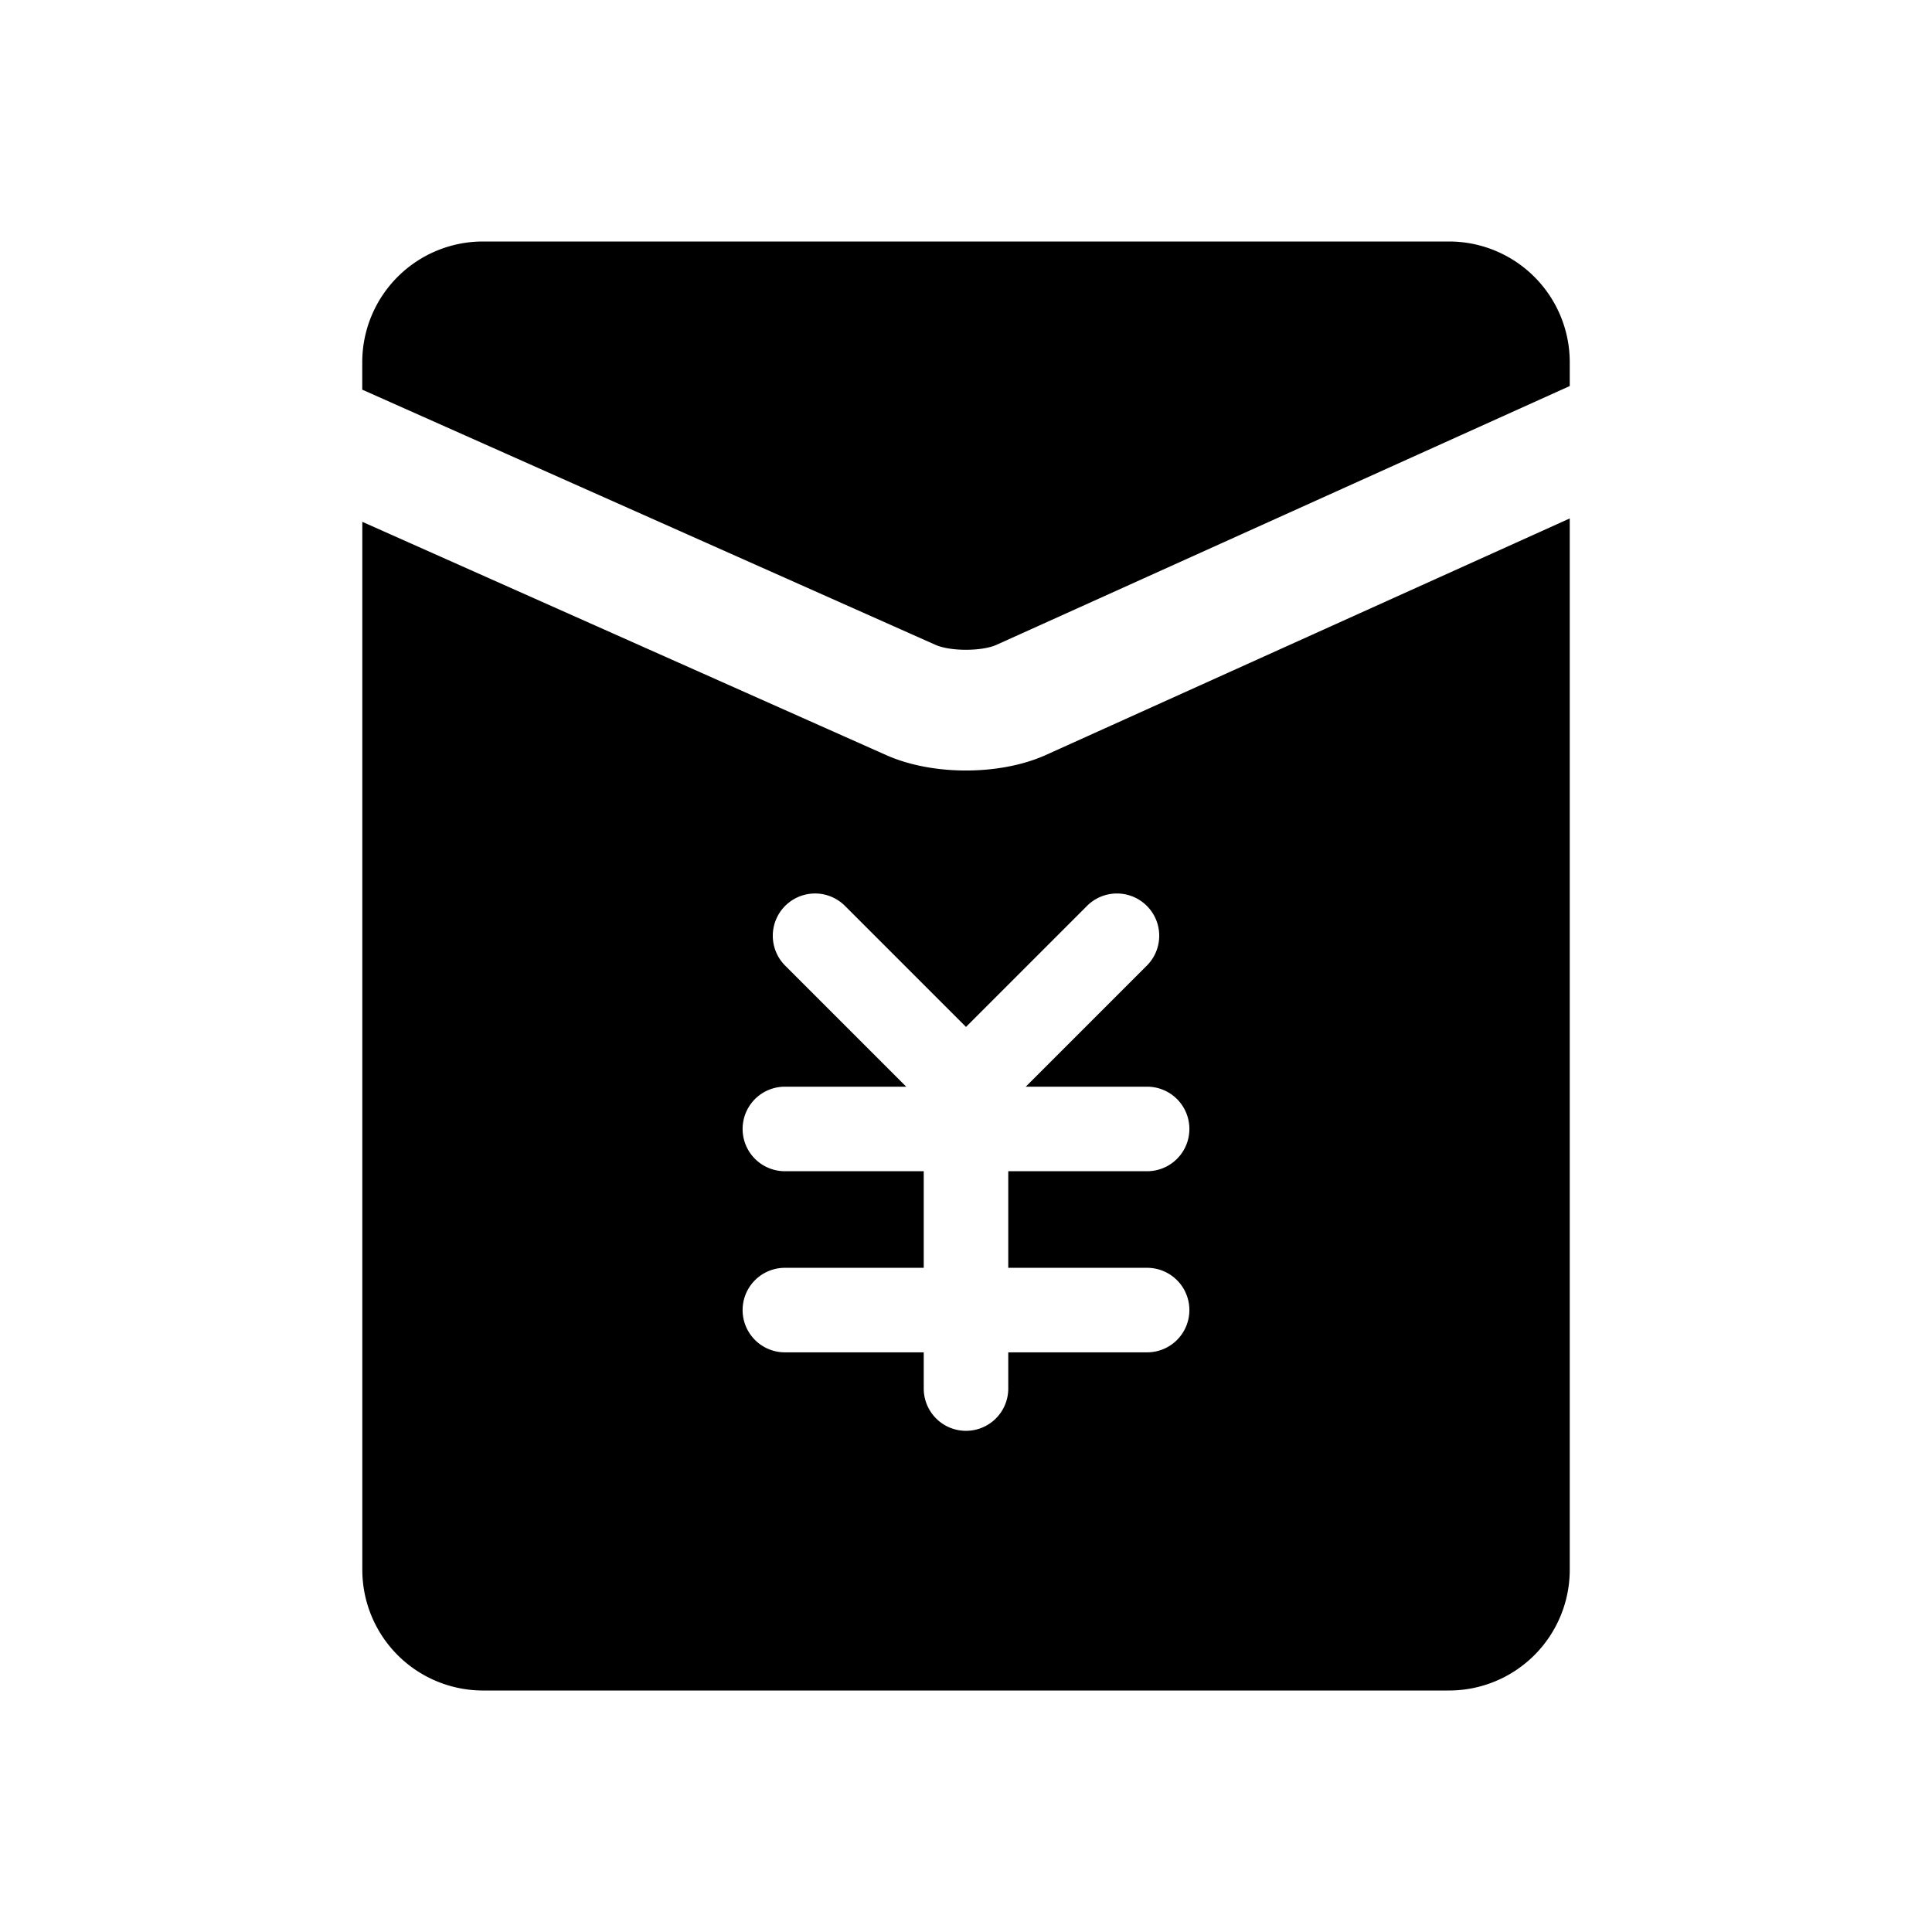 <svg width="128" height="128" viewBox="0 0 1024 1024" xmlns="http://www.w3.org/2000/svg"><path d="M607.84 480.128a22.368 22.368 0 0 1 0 31.68l-64 64-0.224 0.16H608a22.4 22.4 0 0 1 0 44.8h-73.6v51.2H608a22.4 22.4 0 0 1 0 44.8h-73.6v19.2a22.4 22.4 0 1 1-44.8 0v-19.2H416a22.4 22.4 0 1 1 0-44.8h73.6v-51.2H416a22.4 22.4 0 1 1 0-44.8h64.384l-0.224-0.16-64-64a22.368 22.368 0 1 1 31.68-31.68l64 64 0.16 0.224 0.16-0.224 64-64a22.4 22.4 0 0 1 31.68 0M512 408.384c-14.976 0-29.952-2.688-42.208-8.128l-277.76-123.68v555.328A64 64 0 0 0 255.744 896h512.448A64 64 0 0 0 832 831.904V274.784l-277.824 125.44c-12.16 5.44-27.168 8.16-42.176 8.16M768.224 128H255.776A64 64 0 0 0 192 192.064v14.464l303.776 135.232c7.872 3.52 24.576 3.52 32.416 0L832 204.608v-12.544A64 64 0 0 0 768.224 128"></path></svg>